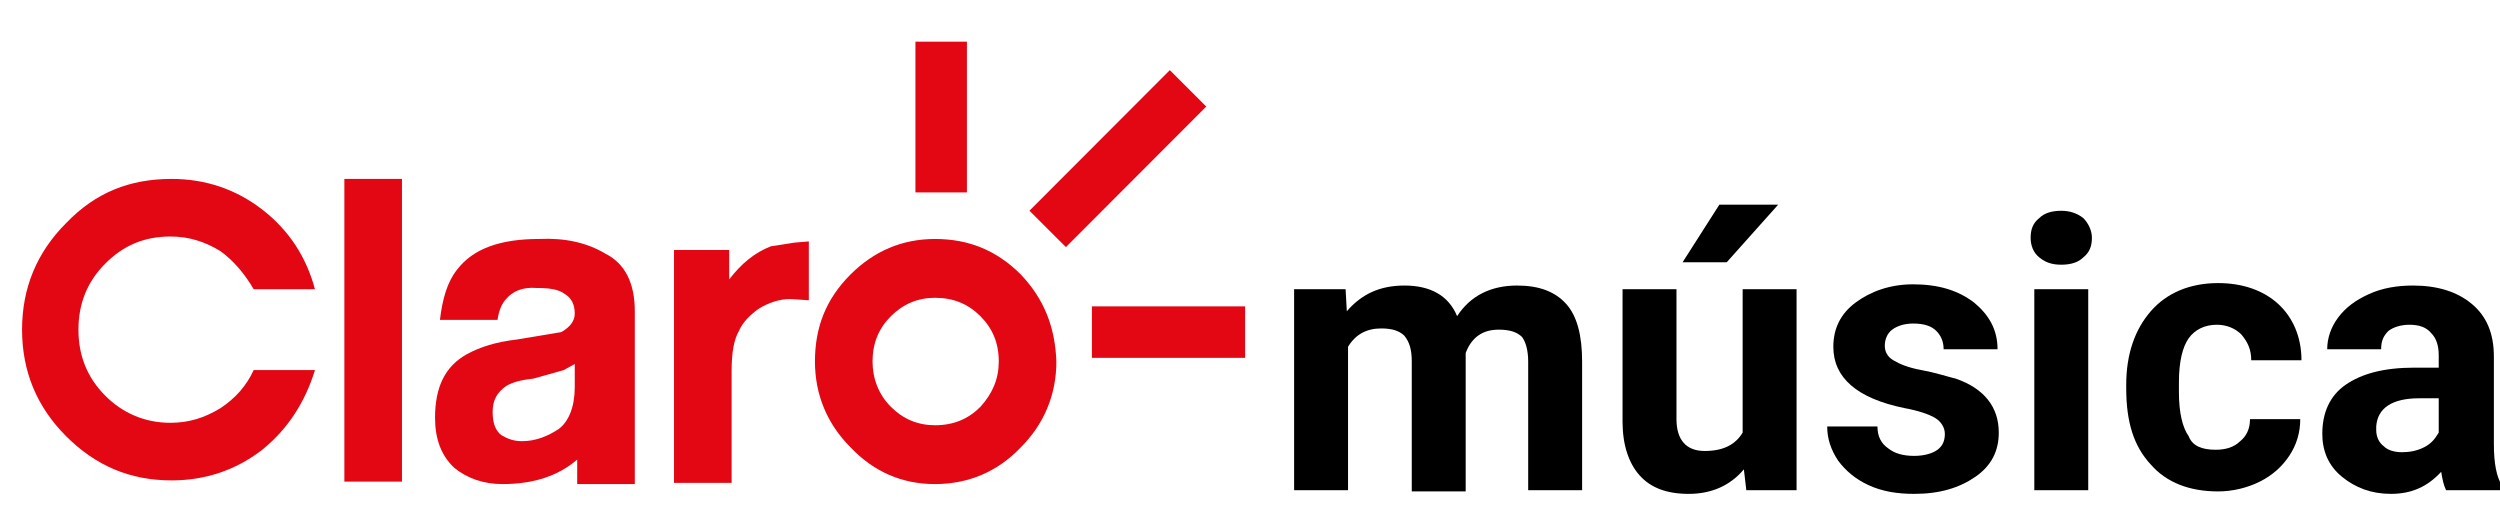 <?xml version="1.0" encoding="utf-8"?>
<!-- Generator: Adobe Illustrator 19.2.1, SVG Export Plug-In . SVG Version: 6.00 Build 0)  -->
<svg version="1.1" id="Capa_1" xmlns="http://www.w3.org/2000/svg" xmlns:xlink="http://www.w3.org/1999/xlink" x="0px" y="0px"
	 viewBox="0 0 204 43" style="enable-background:new 0 0 204 43;" xml:space="preserve">
<style type="text/css">
	.st0{fill:#E30613;}
</style>
<path class="st0" d="M83.3,22.4c-2-2-4.3-2.9-7-2.9s-5,1-6.9,2.9c-2,2-2.9,4.3-2.9,7.1c0,2.7,1,5.1,2.9,7c1.9,2,4.2,3,6.9,3
	s5.1-1,7-3c1.9-1.9,2.9-4.3,2.9-7C86.1,26.7,85.2,24.4,83.3,22.4 M80,33.2c-1,1-2.2,1.5-3.7,1.5c-1.4,0-2.6-0.5-3.6-1.5
	c-1-1-1.5-2.3-1.5-3.7c0-1.5,0.5-2.7,1.5-3.7c1-1,2.2-1.5,3.6-1.5c1.5,0,2.7,0.5,3.7,1.5c1,1,1.5,2.2,1.5,3.7
	C81.5,30.9,81,32.1,80,33.2"/>
<path class="st0" d="M14,14.6c-3.4,0-6.2,1.1-8.6,3.6c-2.4,2.4-3.6,5.3-3.6,8.7c0,3.4,1.2,6.3,3.6,8.7c2.4,2.4,5.2,3.6,8.6,3.6
	c2.7,0,5.2-0.8,7.4-2.5c2.1-1.7,3.5-3.9,4.3-6.5h-5c-0.6,1.3-1.5,2.3-2.7,3.1c-1.3,0.8-2.6,1.2-4.1,1.2c-2.1,0-3.9-0.8-5.3-2.2
	c-1.5-1.5-2.2-3.3-2.2-5.4c0-2.1,0.7-3.9,2.2-5.4c1.5-1.5,3.2-2.2,5.3-2.2c1.5,0,2.8,0.4,4.1,1.2c1.1,0.8,2,1.9,2.7,3.1h5
	c-0.7-2.6-2.1-4.8-4.3-6.5C19.2,15.4,16.7,14.6,14,14.6"/>
<path class="st0" d="M44,19.5c-3.2,0-5.4,0.8-6.7,2.5c-0.8,1-1.2,2.4-1.4,4.1h4.7c0.1-0.8,0.4-1.4,0.7-1.7c0.5-0.6,1.3-1,2.5-0.9
	c1,0,1.8,0.1,2.3,0.5c0.5,0.3,0.8,0.8,0.8,1.6c0,0.6-0.4,1.1-1.1,1.5l-3.6,0.6c-1.7,0.2-3,0.6-4.1,1.2c-1.8,1-2.6,2.7-2.6,5.2
	c0,1.7,0.5,3.1,1.6,4.1c1,0.8,2.3,1.3,3.9,1.3c2.6,0,4.6-0.7,6.1-2v2h4.7V25.4c0-2.3-0.8-3.9-2.4-4.7C47.9,19.8,46.1,19.4,44,19.5
	 M46,30.2l0.9-0.5v1.9c0,1.6-0.5,2.8-1.3,3.4c-0.9,0.6-1.9,1-3,1c-0.7,0-1.2-0.2-1.7-0.5c-0.5-0.4-0.7-1-0.7-1.9
	c0-1,0.4-1.6,1.1-2.1c0.5-0.3,1.2-0.5,2.2-0.6L46,30.2z"/>
<rect x="28.1" y="14.6" class="st0" width="4.7" height="24.7"/>
<g>
	<path class="st0" d="M62.9,20.1c-1.3,0.5-2.4,1.4-3.4,2.7v-2.4l-4.5,0v19h4.7v-9.1c0-1.6,0.2-2.6,0.6-3.3c0.3-0.7,0.9-1.3,1.6-1.8
		c0.8-0.5,1.7-0.8,2.6-0.8l1.5,0.1l0-4.8l-1.2,0.1L62.9,20.1z"/>
</g>
<rect x="83.1" y="10.9" transform="matrix(0.707 -0.708 0.708 0.707 17.535 68.322)" class="st0" width="16.2" height="4.2"/>
<rect x="74.7" y="3.4" class="st0" width="4.2" height="12.3"/>
<rect x="89.1" y="25" class="st0" width="12.5" height="4.2"/>
<g>
	<path d="M109.8,23.6l0.1,1.8c1.2-1.4,2.7-2.1,4.7-2.1c2.1,0,3.6,0.8,4.3,2.5c1.1-1.7,2.8-2.5,4.9-2.5c1.8,0,3.1,0.5,4,1.5
		s1.3,2.6,1.3,4.7V40h-4.4V29.5c0-0.9-0.2-1.6-0.5-2c-0.4-0.4-1-0.6-1.9-0.6c-1.3,0-2.2,0.6-2.7,1.9l0,11.3h-4.4V29.5
		c0-1-0.2-1.6-0.6-2.1c-0.4-0.4-1-0.6-1.9-0.6c-1.2,0-2.1,0.5-2.7,1.5V40h-4.4V23.6H109.8z"/>
	<path d="M142.3,38.3c-1.1,1.3-2.6,2-4.5,2c-1.8,0-3.1-0.5-4-1.5c-0.9-1-1.4-2.5-1.4-4.4V23.6h4.4v10.6c0,1.7,0.8,2.6,2.3,2.6
		c1.5,0,2.5-0.5,3.1-1.5V23.6h4.4V40h-4.1L142.3,38.3z M140.3,16.7h4.8l-4.2,4.7h-3.6L140.3,16.7z"/>
	<path d="M158.7,35.4c0-0.5-0.3-1-0.8-1.3s-1.4-0.6-2.5-0.8c-3.9-0.8-5.8-2.5-5.8-5c0-1.5,0.6-2.7,1.8-3.6s2.8-1.5,4.7-1.5
		c2.1,0,3.7,0.5,5,1.5c1.2,1,1.9,2.2,1.9,3.8h-4.4c0-0.6-0.2-1.1-0.6-1.5c-0.4-0.4-1-0.6-1.9-0.6c-0.7,0-1.3,0.2-1.7,0.5
		c-0.4,0.3-0.6,0.8-0.6,1.3c0,0.5,0.2,0.9,0.7,1.2c0.5,0.3,1.2,0.6,2.3,0.8c1.1,0.2,2,0.5,2.8,0.7c2.3,0.8,3.5,2.3,3.5,4.4
		c0,1.5-0.6,2.7-1.9,3.6s-2.9,1.4-5,1.4c-1.4,0-2.6-0.2-3.7-0.7c-1.1-0.5-1.9-1.2-2.5-2c-0.6-0.9-0.9-1.8-0.9-2.8h4.1
		c0,0.8,0.3,1.4,0.9,1.8c0.5,0.4,1.2,0.6,2.1,0.6c0.8,0,1.5-0.2,1.9-0.5S158.7,36,158.7,35.4z"/>
	<path d="M165.7,19.4c0-0.7,0.2-1.2,0.7-1.6c0.4-0.4,1-0.6,1.8-0.6c0.7,0,1.3,0.2,1.8,0.6c0.4,0.4,0.7,1,0.7,1.6
		c0,0.7-0.2,1.2-0.7,1.6c-0.4,0.4-1,0.6-1.8,0.6s-1.3-0.2-1.8-0.6C165.9,20.6,165.7,20,165.7,19.4z M170.4,40H166V23.6h4.4V40z"/>
	<path d="M180.8,36.7c0.8,0,1.5-0.2,2-0.7c0.5-0.4,0.8-1,0.8-1.8h4.1c0,1.1-0.3,2.1-0.9,3s-1.4,1.6-2.4,2.1c-1,0.5-2.2,0.8-3.4,0.8
		c-2.3,0-4.2-0.7-5.5-2.2c-1.4-1.5-2-3.5-2-6.2v-0.3c0-2.5,0.7-4.5,2-6c1.3-1.5,3.2-2.3,5.5-2.3c2,0,3.7,0.6,4.9,1.7
		s1.9,2.7,1.9,4.6h-4.1c0-0.9-0.3-1.5-0.8-2.1c-0.5-0.5-1.2-0.8-2-0.8c-1,0-1.8,0.4-2.3,1.1s-0.8,1.9-0.8,3.6V32
		c0,1.7,0.3,2.9,0.8,3.6C178.9,36.4,179.7,36.7,180.8,36.7z"/>
	<path d="M199.6,40c-0.2-0.4-0.3-0.9-0.4-1.5c-1.1,1.2-2.4,1.8-4.1,1.8c-1.6,0-2.9-0.5-4-1.4c-1.1-0.9-1.6-2.1-1.6-3.5
		c0-1.7,0.6-3.1,1.9-4s3.1-1.4,5.6-1.4h2V29c0-0.8-0.2-1.4-0.6-1.8c-0.4-0.5-1-0.7-1.8-0.7c-0.7,0-1.3,0.2-1.7,0.5
		c-0.4,0.4-0.6,0.8-0.6,1.5h-4.4c0-0.9,0.3-1.8,0.9-2.6s1.4-1.4,2.5-1.9c1.1-0.5,2.3-0.7,3.6-0.7c2,0,3.6,0.5,4.8,1.5
		c1.2,1,1.8,2.4,1.8,4.3v7.1c0,1.6,0.2,2.7,0.7,3.5V40H199.6z M196,36.9c0.6,0,1.2-0.1,1.8-0.4s0.9-0.7,1.2-1.2v-2.8h-1.6
		c-2.2,0-3.4,0.8-3.5,2.3l0,0.3c0,0.5,0.2,1,0.6,1.3C194.8,36.7,195.3,36.9,196,36.9z"/>
</g>
</svg>
